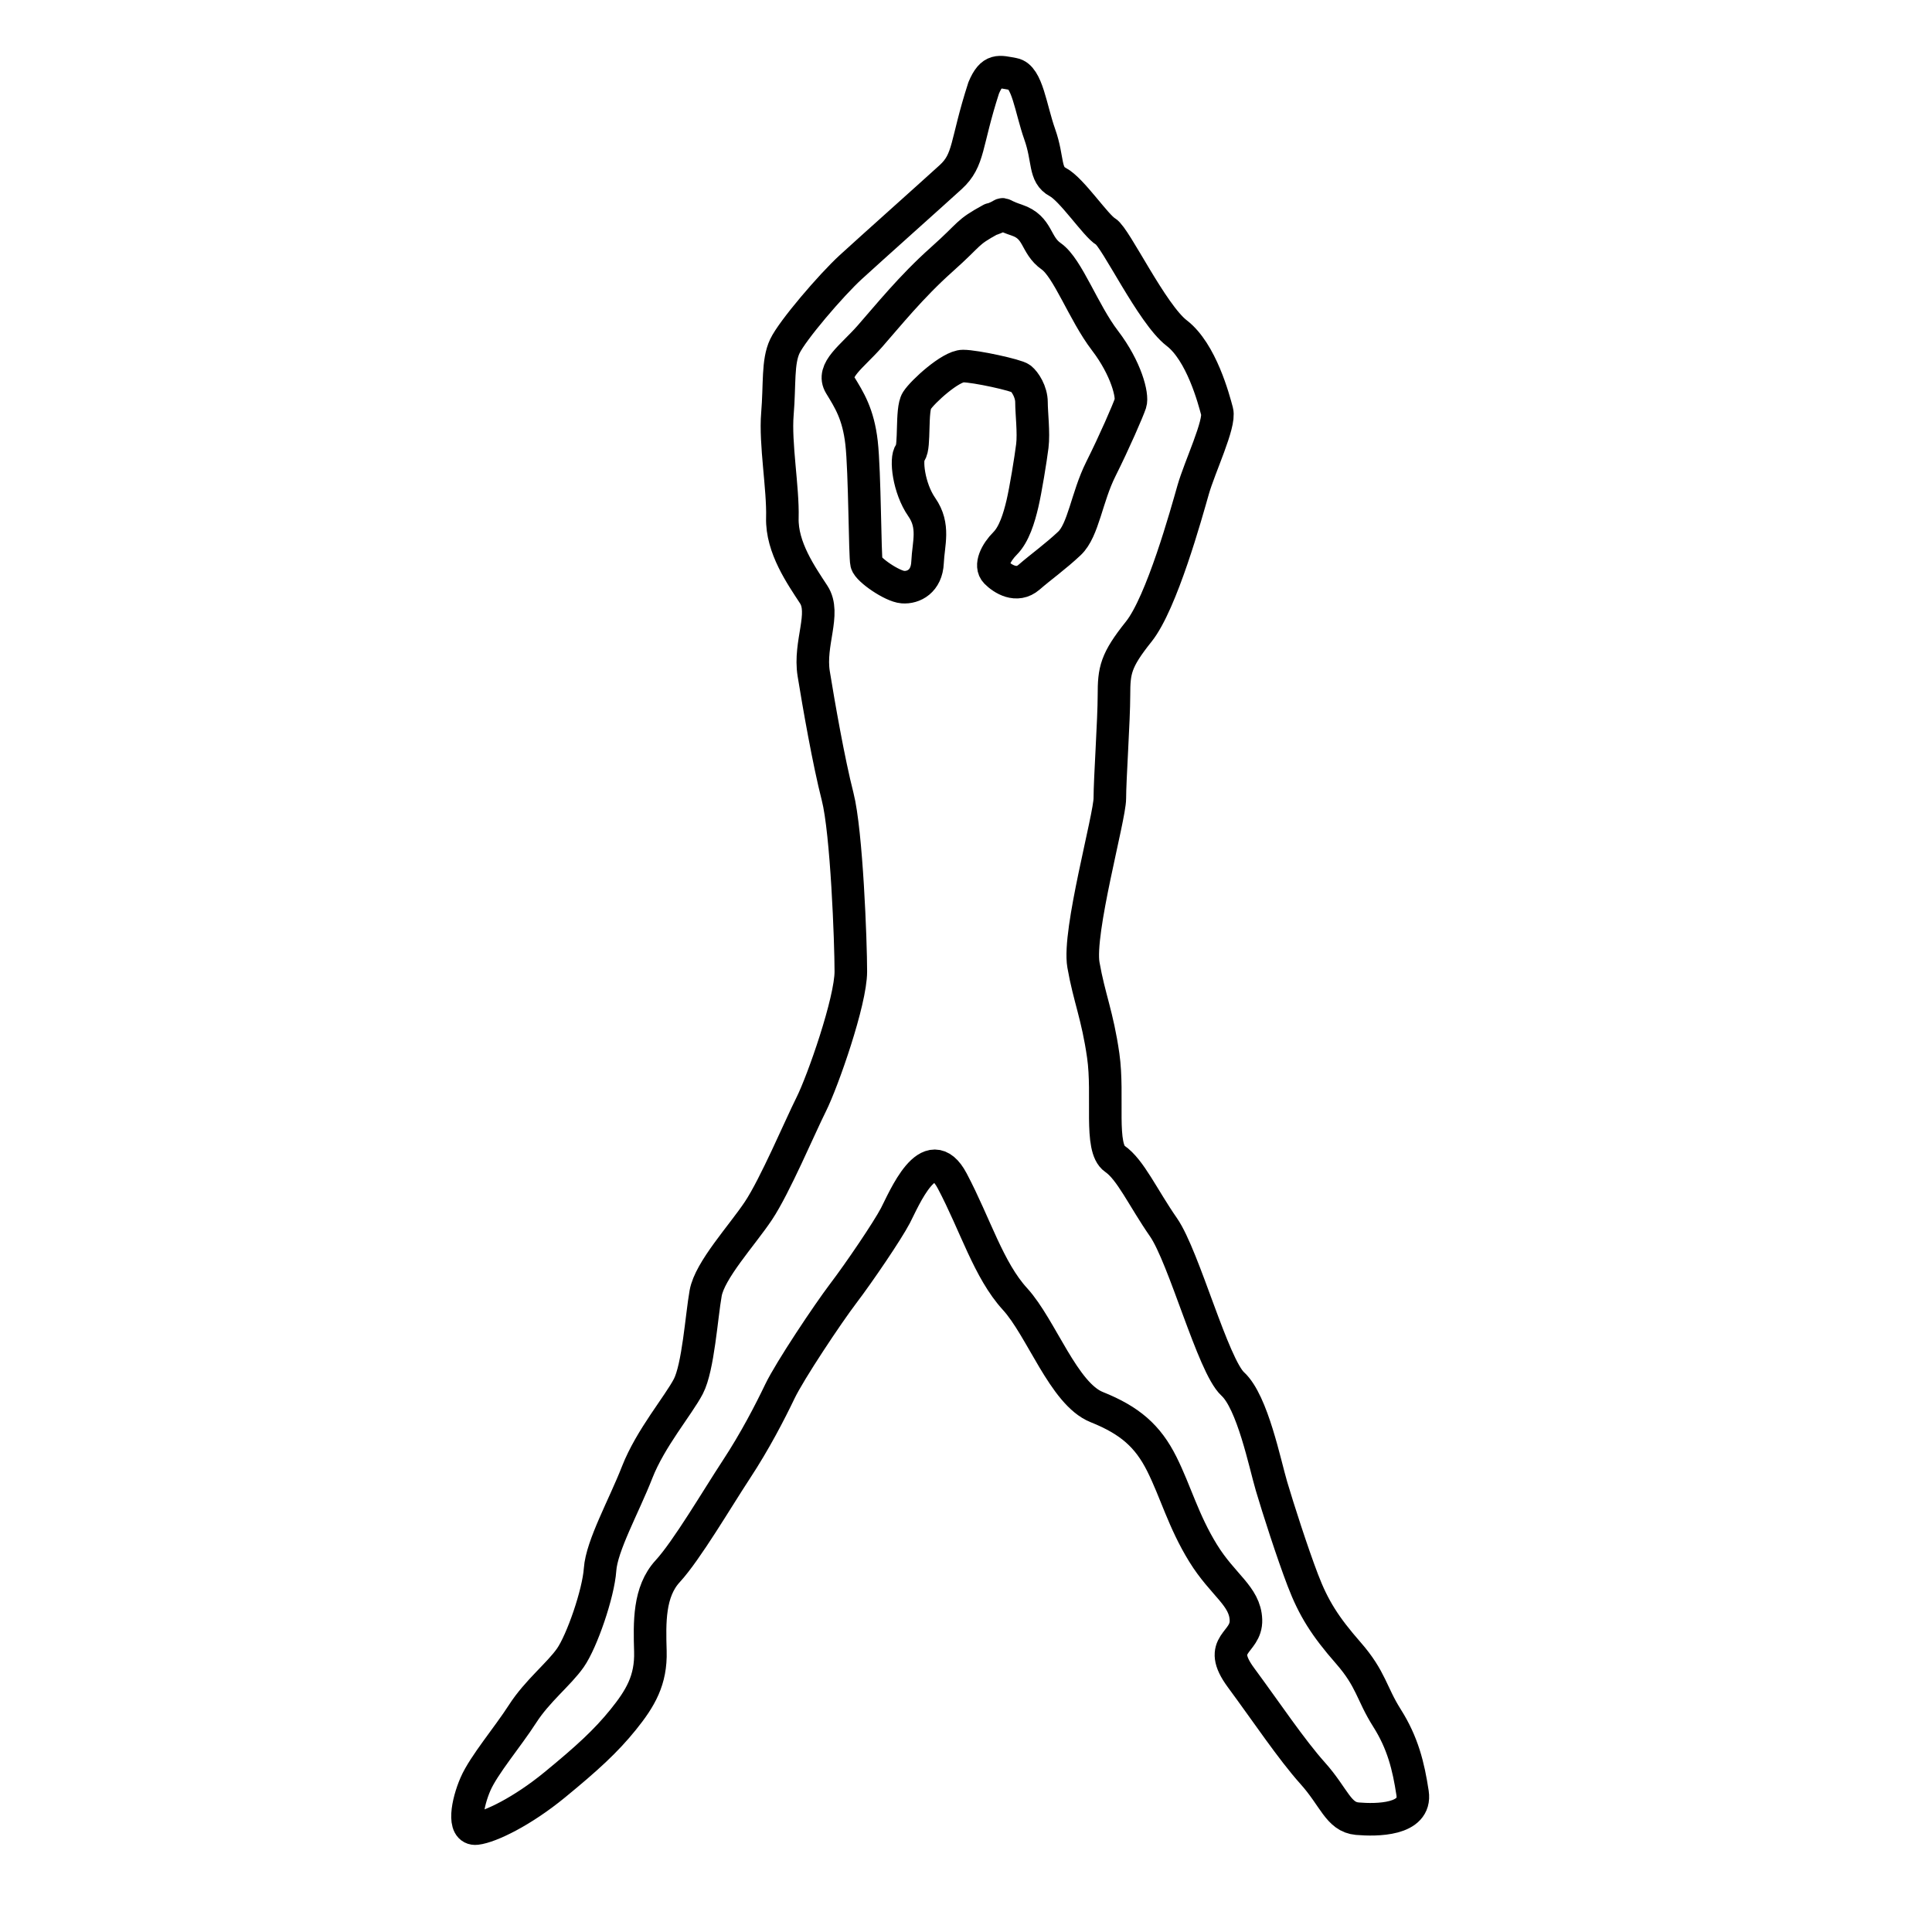 <?xml version="1.0" encoding="UTF-8" standalone="no"?>
<!-- Created with Inkscape (http://www.inkscape.org/) -->

<svg
   xmlns:dc="http://purl.org/dc/elements/1.1/"
   xmlns:cc="http://creativecommons.org/ns#"
   xmlns:rdf="http://www.w3.org/1999/02/22-rdf-syntax-ns#"
   xmlns:svg="http://www.w3.org/2000/svg"
   xmlns="http://www.w3.org/2000/svg"
   xmlns:sodipodi="http://sodipodi.sourceforge.net/DTD/sodipodi-0.dtd"
   xmlns:inkscape="http://www.inkscape.org/namespaces/inkscape"
   width="1000"
   height="1000"
   viewBox="0 0 1000 1000"
   id="svg1901"
   sodipodi:version="0.32"
   inkscape:version="0.48.2 r9819"
   sodipodi:docname="2.svg"
   version="1.1">
  <defs
     id="defs1903" />
  <sodipodi:namedview
     id="base"
     pagecolor="#ffffff"
     bordercolor="#666666"
     borderopacity="1.0"
     inkscape:pageopacity="0.0"
     inkscape:pageshadow="2"
     inkscape:zoom="0.7"
     inkscape:cx="501.12679"
     inkscape:cy="477.50784"
     inkscape:document-units="px"
     inkscape:current-layer="layer1"
     inkscape:window-width="1920"
     inkscape:window-height="1058"
     inkscape:window-x="-8"
     inkscape:window-y="-8"
     showgrid="false"
     inkscape:showpageshadow="false"
     inkscape:window-maximized="1" />
  <g
     inkscape:label="Taso 1"
     inkscape:groupmode="layer"
     id="layer1"
     transform="translate(0,-52.362)">
    <path
       style="fill:none;stroke:#000000;stroke-width:16.856;stroke-linecap:round;stroke-linejoin:round;stroke-miterlimit:4;stroke-opacity:1;stroke-dasharray:none"
       d="m 509.131,97.943 c -9.393,29.033 -7.258,37.146 -17.079,46.112 -9.82,8.966 -41.415,37.146 -51.663,46.539 -10.247,9.393 -30.314,32.876 -34.157,40.988 -3.843,8.112 -2.562,19.64 -3.843,35.011 -1.281,15.371 2.989,38.427 2.562,53.797 -0.427,15.371 9.82,29.887 16.225,39.708 6.404,9.82 -2.562,25.191 0,40.988 2.562,15.798 7.685,45.258 12.382,63.617 4.697,18.359 6.831,75.145 6.831,90.516 0,15.371 -14.517,56.786 -20.494,68.741 -5.977,11.955 -18.786,42.269 -27.326,55.078 -8.539,12.809 -25.191,30.741 -27.326,42.696 -2.135,11.955 -3.843,38.427 -8.966,48.247 -5.124,9.82 -19.64,26.899 -26.472,44.404 -6.831,17.505 -18.359,38 -19.213,50.382 -0.854,12.382 -9.393,37.146 -15.371,45.685 -5.977,8.539 -17.078,17.079 -24.764,29.033 -7.685,11.955 -20.067,26.472 -24.337,36.292 -4.27,9.82 -6.831,23.91 0.427,23.056 7.258,-0.854 23.91,-8.966 40.561,-22.629 16.652,-13.663 26.472,-22.629 35.438,-33.73 8.966,-11.101 14.517,-20.494 14.09,-35.438 -0.427,-14.944 -0.854,-30.741 8.966,-41.415 9.82,-10.674 25.618,-37.573 35.438,-52.516 9.82,-14.944 17.505,-29.887 22.629,-40.561 5.124,-10.674 24.764,-40.135 32.876,-50.809 8.112,-10.674 22.629,-32.022 26.899,-40.134 4.27,-8.112 17.505,-40.561 29.46,-17.932 11.955,22.629 18.786,46.112 32.449,61.056 13.663,14.944 25.191,49.101 42.269,55.932 17.078,6.831 26.472,14.944 33.73,29.46 7.258,14.517 11.101,29.46 21.348,46.112 10.247,16.652 21.775,22.202 22.202,34.584 0.427,12.382 -15.798,11.955 -2.562,29.887 13.236,17.932 26.045,37.146 37.146,49.528 11.101,12.382 13.236,22.629 23.056,23.483 9.82,0.854 30.741,0.854 28.607,-13.236 -2.135,-14.09 -5.124,-26.045 -13.236,-38.854 -8.112,-12.809 -8.112,-20.067 -20.067,-33.73 -11.955,-13.663 -17.932,-23.056 -23.483,-37.573 -5.551,-14.517 -12.809,-37.146 -16.225,-48.674 -3.416,-11.528 -9.82,-43.55 -20.067,-52.943 -10.247,-9.393 -25.191,-65.752 -35.865,-81.123 -10.674,-15.371 -17.079,-29.887 -25.191,-35.438 -8.112,-5.551 -2.989,-32.449 -5.977,-53.37 -2.989,-20.921 -7.258,-29.887 -10.247,-46.966 -2.989,-17.079 13.663,-76.426 13.663,-86.246 0,-9.82 2.135,-40.561 2.135,-53.37 0,-12.809 0.854,-17.932 12.809,-32.876 11.955,-14.944 24.764,-61.483 28.18,-73.438 3.416,-11.955 14.09,-34.157 12.382,-40.561 -1.708,-6.404 -8.112,-30.741 -20.921,-40.561 -12.809,-9.82 -31.595,-49.528 -36.719,-52.516 -5.124,-2.989 -17.505,-21.775 -24.764,-25.618 -7.258,-3.843 -4.697,-11.528 -9.393,-24.764 -4.697,-13.236 -6.404,-29.887 -13.663,-31.168 -7.258,-1.281 -11.101,-2.989 -15.371,7.258 z"
       id="path4864"
       inkscape:connector-curvature="0" />
    <path
       style="fill:none;stroke:#000000;stroke-width:16.856;stroke-linecap:round;stroke-linejoin:round;stroke-miterlimit:4;stroke-opacity:1;stroke-dasharray:none"
       d="m 512.974,165.831 c -13.236,7.258 -9.82,6.831 -25.618,20.921 -15.798,14.09 -27.753,29.033 -37.146,39.708 -9.393,10.674 -20.067,17.505 -15.371,25.191 4.697,7.685 9.393,14.944 11.101,29.887 1.708,14.944 1.708,58.921 2.562,62.337 0.854,3.416 13.236,11.955 18.786,12.382 5.551,0.427 12.382,-2.989 12.809,-12.809 0.427,-9.82 3.843,-18.786 -2.989,-28.607 -6.831,-9.82 -8.539,-25.191 -5.977,-28.18 2.562,-2.989 0.427,-22.202 3.416,-26.899 2.989,-4.697 17.505,-17.932 23.91,-17.932 6.404,0 27.753,4.697 29.887,6.404 2.135,1.708 5.551,6.831 5.551,12.382 0,5.551 1.281,15.798 0.427,22.629 -0.854,6.831 -3.416,22.629 -5.124,29.887 -1.708,7.258 -4.27,15.798 -8.966,20.494 -4.697,4.697 -8.112,11.528 -4.697,14.944 3.416,3.416 10.674,8.112 17.079,2.562 6.404,-5.551 13.663,-10.674 20.921,-17.505 7.258,-6.831 8.966,-23.91 16.225,-38.427 7.258,-14.517 14.09,-30.314 15.371,-34.157 1.281,-3.843 -2.135,-17.932 -13.236,-32.449 -11.101,-14.517 -19.213,-37.573 -27.753,-43.55 -8.539,-5.977 -6.404,-14.944 -17.932,-18.786 -11.528,-3.843 -3.416,-3.843 -12.809,-0.427"
       id="path4866"
       inkscape:connector-curvature="0"
       sodipodi:nodetypes="cssssssssssssssssssssssssc" />
  </g>
</svg>

